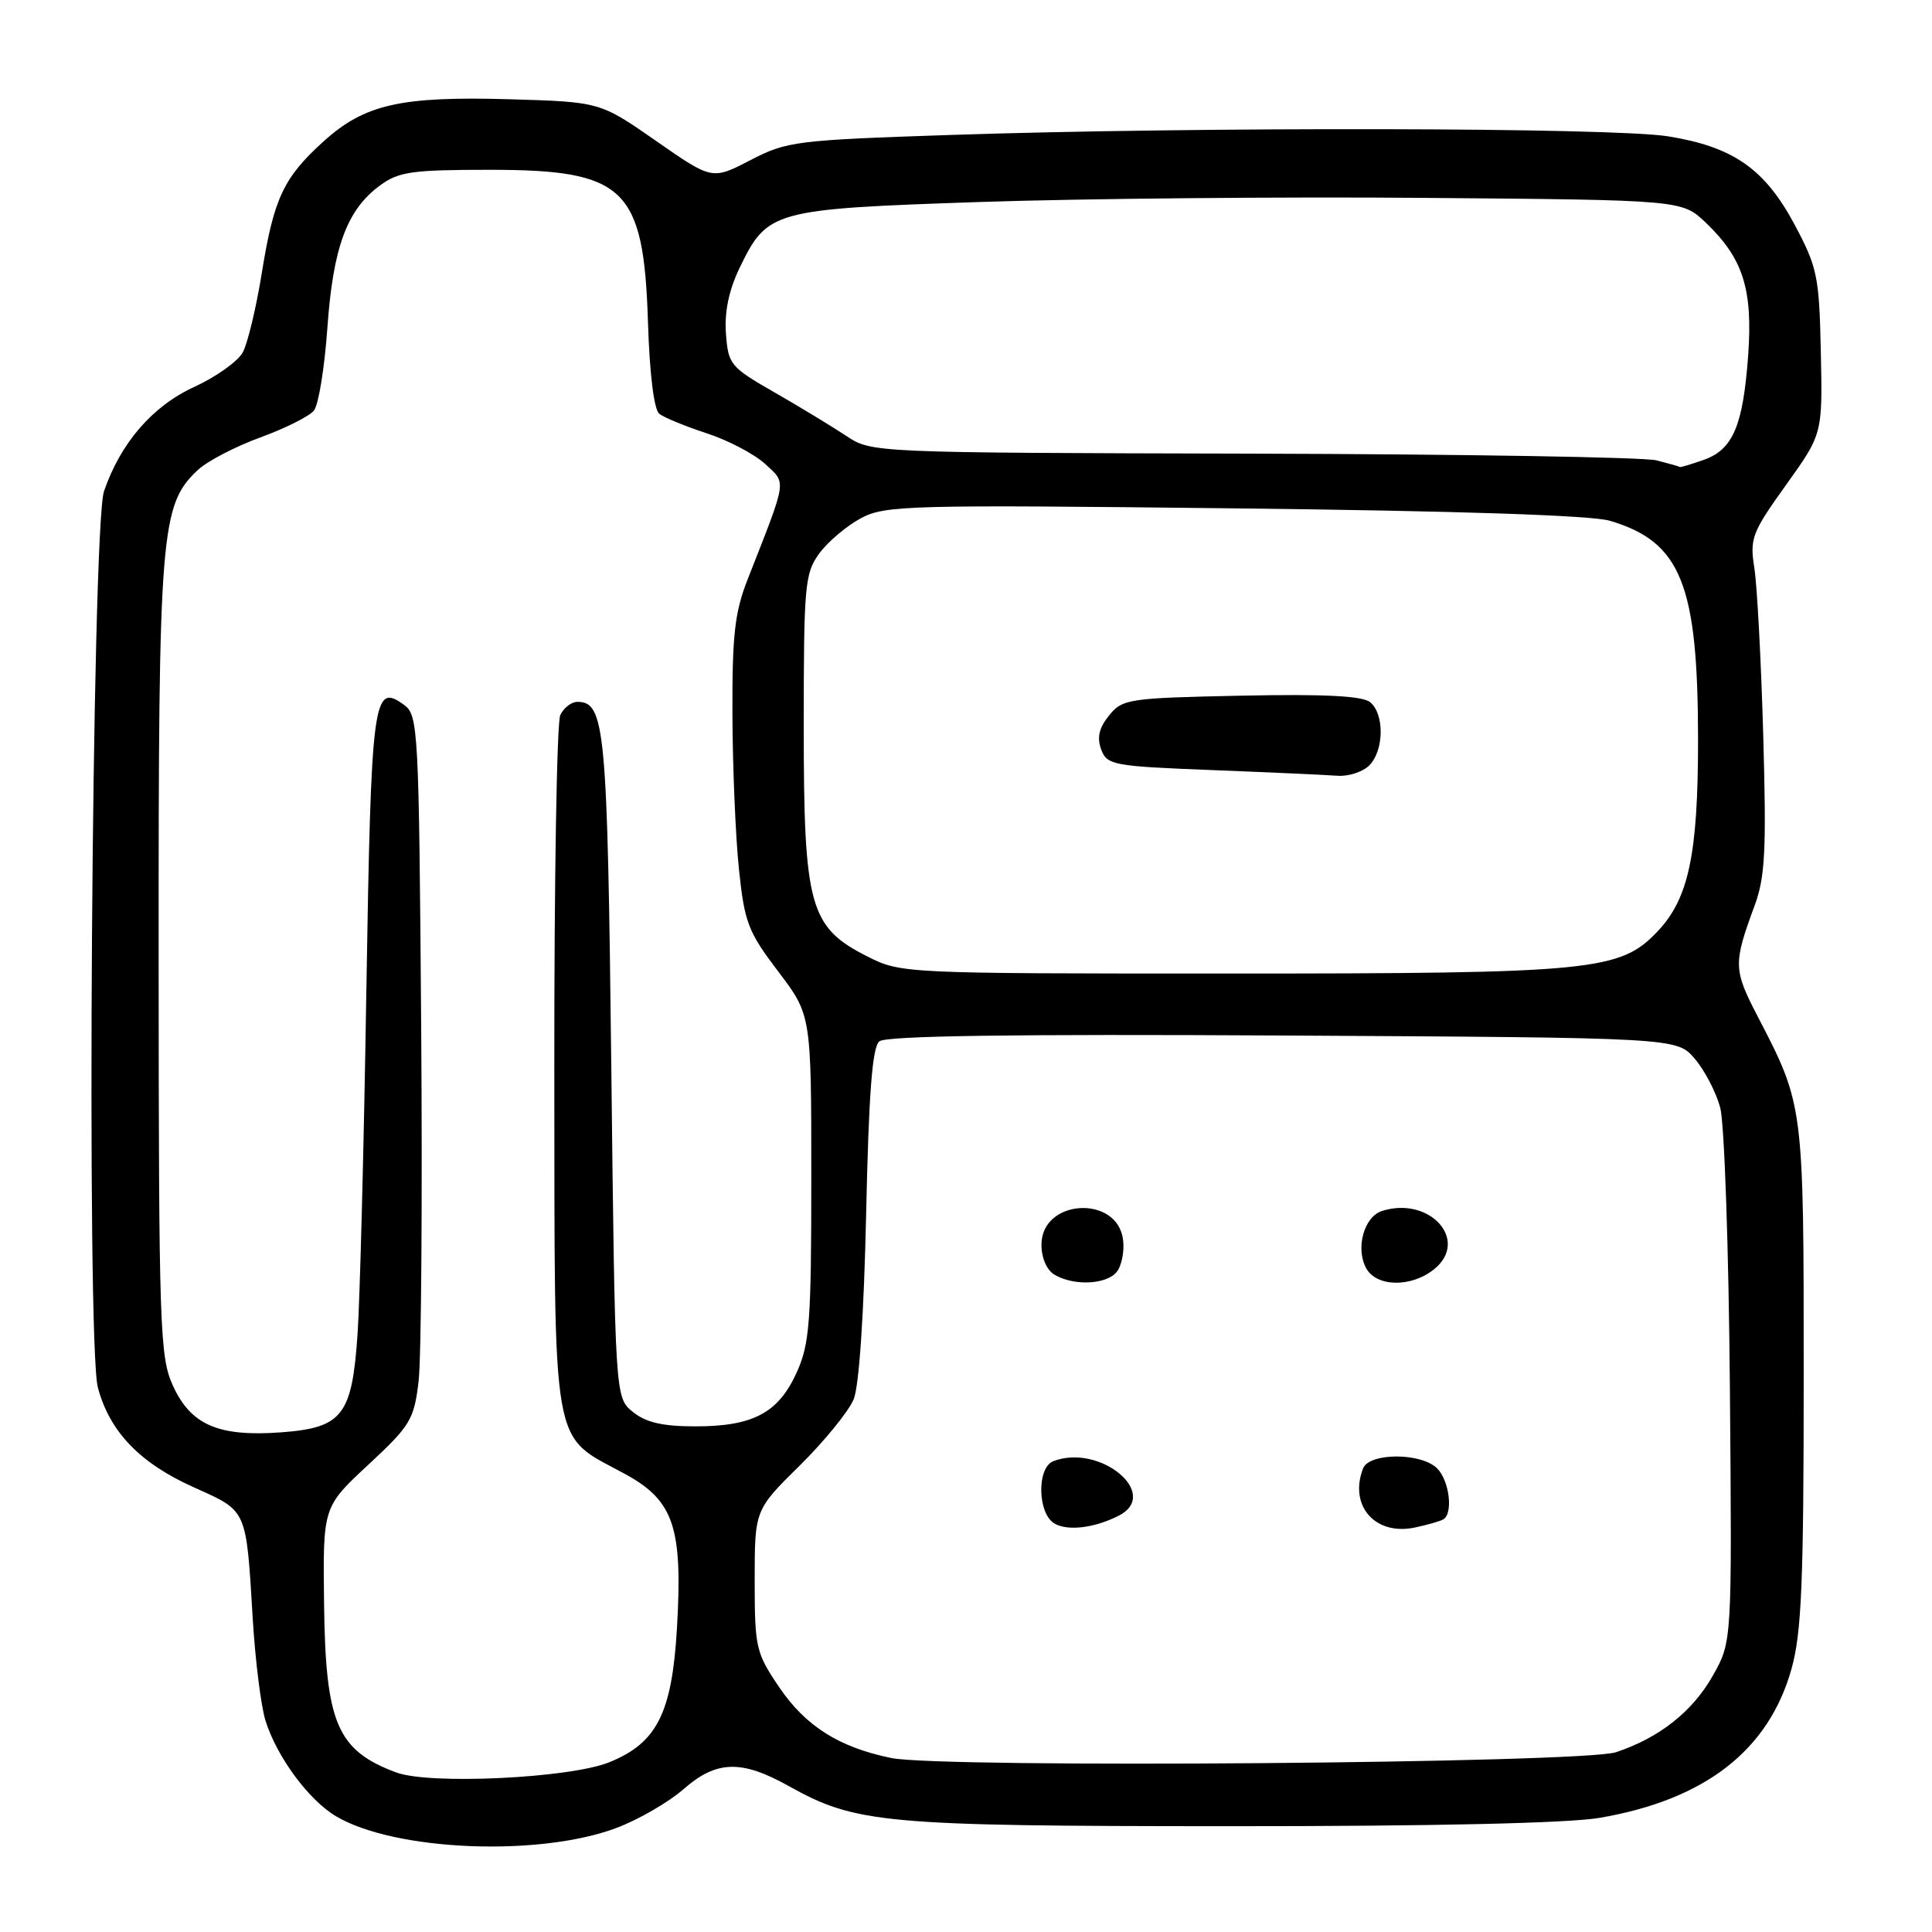 <?xml version="1.0" encoding="UTF-8" standalone="no"?>
<!DOCTYPE svg PUBLIC "-//W3C//DTD SVG 1.1//EN" "http://www.w3.org/Graphics/SVG/1.1/DTD/svg11.dtd" >
<svg xmlns="http://www.w3.org/2000/svg" xmlns:xlink="http://www.w3.org/1999/xlink" version="1.1" viewBox="0 0 256 256">
 <g >
 <path fill="currentColor"
d=" M 81.77 242.18 C 84.66 241.08 88.61 238.79 90.55 237.09 C 94.92 233.25 98.23 233.15 104.51 236.66 C 113.40 241.63 117.11 241.97 162.92 241.98 C 189.72 241.99 207.76 241.59 211.92 240.88 C 225.89 238.50 234.35 231.95 237.38 221.15 C 238.72 216.35 239.00 209.75 239.00 182.31 C 239.00 146.30 239.02 146.46 232.87 134.62 C 229.68 128.47 229.66 127.68 232.49 120.01 C 233.89 116.23 234.07 112.70 233.64 97.51 C 233.36 87.61 232.83 77.60 232.46 75.27 C 231.84 71.34 232.14 70.56 236.65 64.27 C 241.50 57.50 241.50 57.50 241.27 46.68 C 241.06 36.63 240.81 35.43 237.82 29.81 C 233.85 22.37 229.67 19.45 221.00 18.06 C 213.69 16.89 158.96 16.78 126.00 17.88 C 105.45 18.57 104.28 18.71 99.43 21.22 C 94.36 23.85 94.36 23.85 86.93 18.67 C 79.50 13.50 79.50 13.50 67.47 13.15 C 53.09 12.74 48.31 13.82 42.88 18.73 C 37.57 23.53 36.28 26.28 34.69 36.18 C 33.95 40.76 32.82 45.48 32.18 46.67 C 31.54 47.87 28.65 49.93 25.76 51.26 C 20.21 53.79 15.98 58.69 13.78 65.09 C 12.17 69.80 11.42 178.14 12.97 183.87 C 14.54 189.72 18.54 193.88 25.67 197.07 C 32.82 200.29 32.60 199.79 33.49 214.50 C 33.82 220.00 34.58 226.07 35.18 228.00 C 36.68 232.78 40.88 238.49 44.50 240.65 C 52.26 245.28 71.53 246.08 81.77 242.18 Z  M 52.50 234.86 C 44.66 231.93 43.13 228.35 42.94 212.48 C 42.78 199.68 42.78 199.68 48.80 194.09 C 54.40 188.88 54.86 188.12 55.47 183.00 C 55.82 179.97 55.98 158.90 55.81 136.17 C 55.51 96.50 55.42 94.78 53.55 93.41 C 49.43 90.40 49.18 92.34 48.54 131.50 C 48.22 151.85 47.69 172.21 47.38 176.75 C 46.64 187.60 45.39 189.20 37.15 189.80 C 28.92 190.39 25.27 188.80 22.90 183.58 C 21.17 179.78 21.04 175.93 21.02 126.93 C 21.00 70.29 21.27 66.90 26.23 62.26 C 27.48 61.10 31.20 59.16 34.50 57.96 C 37.80 56.76 41.00 55.15 41.60 54.40 C 42.21 53.64 43.01 48.71 43.38 43.44 C 44.13 32.79 45.96 27.81 50.33 24.59 C 52.81 22.75 54.56 22.50 64.87 22.50 C 82.83 22.50 85.29 24.86 85.86 42.67 C 86.07 49.51 86.66 54.29 87.36 54.83 C 87.99 55.33 90.82 56.49 93.66 57.42 C 96.49 58.34 99.97 60.17 101.39 61.48 C 104.24 64.13 104.37 63.25 99.07 76.76 C 97.35 81.14 97.01 84.16 97.05 94.76 C 97.08 101.77 97.47 110.98 97.92 115.23 C 98.65 122.24 99.14 123.50 103.12 128.73 C 107.50 134.50 107.50 134.50 107.50 156.03 C 107.50 175.17 107.29 178.04 105.57 181.85 C 103.15 187.21 99.80 189.00 92.16 189.00 C 87.80 189.00 85.59 188.49 83.86 187.09 C 81.50 185.18 81.50 185.18 81.00 141.34 C 80.49 96.37 80.17 93.00 76.50 93.00 C 75.71 93.00 74.70 93.79 74.24 94.75 C 73.78 95.71 73.43 116.83 73.45 141.67 C 73.51 193.31 72.92 189.92 82.80 195.30 C 89.29 198.83 90.48 202.36 89.70 215.75 C 89.04 227.01 87.05 230.95 80.73 233.51 C 75.52 235.62 56.93 236.51 52.50 234.86 Z  M 118.12 232.95 C 111.20 231.54 106.76 228.74 103.25 223.57 C 100.16 219.01 100.00 218.32 100.00 209.43 C 100.00 200.08 100.00 200.08 105.97 194.19 C 109.25 190.95 112.47 186.99 113.12 185.40 C 113.84 183.63 114.48 174.05 114.77 160.77 C 115.12 144.79 115.58 138.76 116.52 137.98 C 117.41 137.25 134.14 137.01 169.99 137.21 C 222.17 137.50 222.17 137.50 224.55 140.27 C 225.86 141.79 227.38 144.71 227.94 146.77 C 228.49 148.82 229.07 165.57 229.22 184.00 C 229.50 217.50 229.50 217.50 227.00 221.96 C 224.31 226.76 219.90 230.26 214.12 232.18 C 209.71 233.64 124.89 234.32 118.12 232.95 Z  M 148.25 200.83 C 153.84 197.96 145.76 191.24 139.58 193.61 C 137.35 194.46 137.47 200.60 139.75 201.89 C 141.52 202.90 145.07 202.46 148.25 200.83 Z  M 191.25 201.32 C 192.58 200.54 192.05 196.19 190.43 194.57 C 188.32 192.46 181.42 192.47 180.61 194.58 C 178.71 199.53 182.23 203.53 187.50 202.40 C 189.15 202.05 190.84 201.57 191.25 201.32 Z  M 147.95 168.56 C 148.61 167.77 149.00 165.86 148.82 164.33 C 148.12 158.28 138.00 158.84 138.00 164.93 C 138.00 166.70 138.70 168.31 139.75 168.92 C 142.30 170.41 146.57 170.22 147.95 168.56 Z  M 190.04 168.17 C 194.75 164.36 189.45 158.45 183.12 160.46 C 180.75 161.22 179.59 165.36 181.01 168.02 C 182.37 170.55 187.00 170.63 190.04 168.17 Z  M 114.96 126.75 C 107.26 122.87 106.50 120.13 106.50 96.32 C 106.50 77.49 106.64 75.96 108.57 73.32 C 109.71 71.77 112.19 69.68 114.07 68.67 C 117.29 66.95 120.28 66.87 163.50 67.36 C 193.05 67.69 210.86 68.28 213.30 69.00 C 222.74 71.79 225.00 77.40 225.00 98.09 C 225.00 113.16 223.76 119.06 219.66 123.39 C 214.68 128.66 211.21 129.00 162.66 129.00 C 119.81 129.00 119.38 128.98 114.96 126.75 Z  M 181.43 101.43 C 183.39 99.46 183.47 94.64 181.56 93.05 C 180.54 92.21 175.55 91.95 164.47 92.18 C 149.54 92.49 148.73 92.61 146.96 94.80 C 145.63 96.44 145.33 97.73 145.91 99.30 C 146.68 101.38 147.46 101.53 160.61 102.04 C 168.25 102.34 175.71 102.68 177.18 102.79 C 178.65 102.91 180.56 102.29 181.43 101.43 Z  M 219.50 61.00 C 217.85 60.58 193.78 60.18 166.00 60.11 C 115.50 59.99 115.50 59.99 112.12 57.75 C 110.25 56.51 105.98 53.92 102.62 51.99 C 96.76 48.63 96.49 48.30 96.19 44.18 C 95.98 41.32 96.59 38.42 97.99 35.52 C 101.70 27.86 102.30 27.70 130.00 26.76 C 143.47 26.31 169.88 26.06 188.69 26.22 C 222.87 26.50 222.87 26.50 226.02 29.50 C 230.97 34.23 232.27 38.30 231.64 47.11 C 230.96 56.45 229.62 59.59 225.71 60.95 C 224.06 61.53 222.66 61.95 222.60 61.88 C 222.55 61.82 221.15 61.42 219.50 61.00 Z "/>
</g>
</svg>